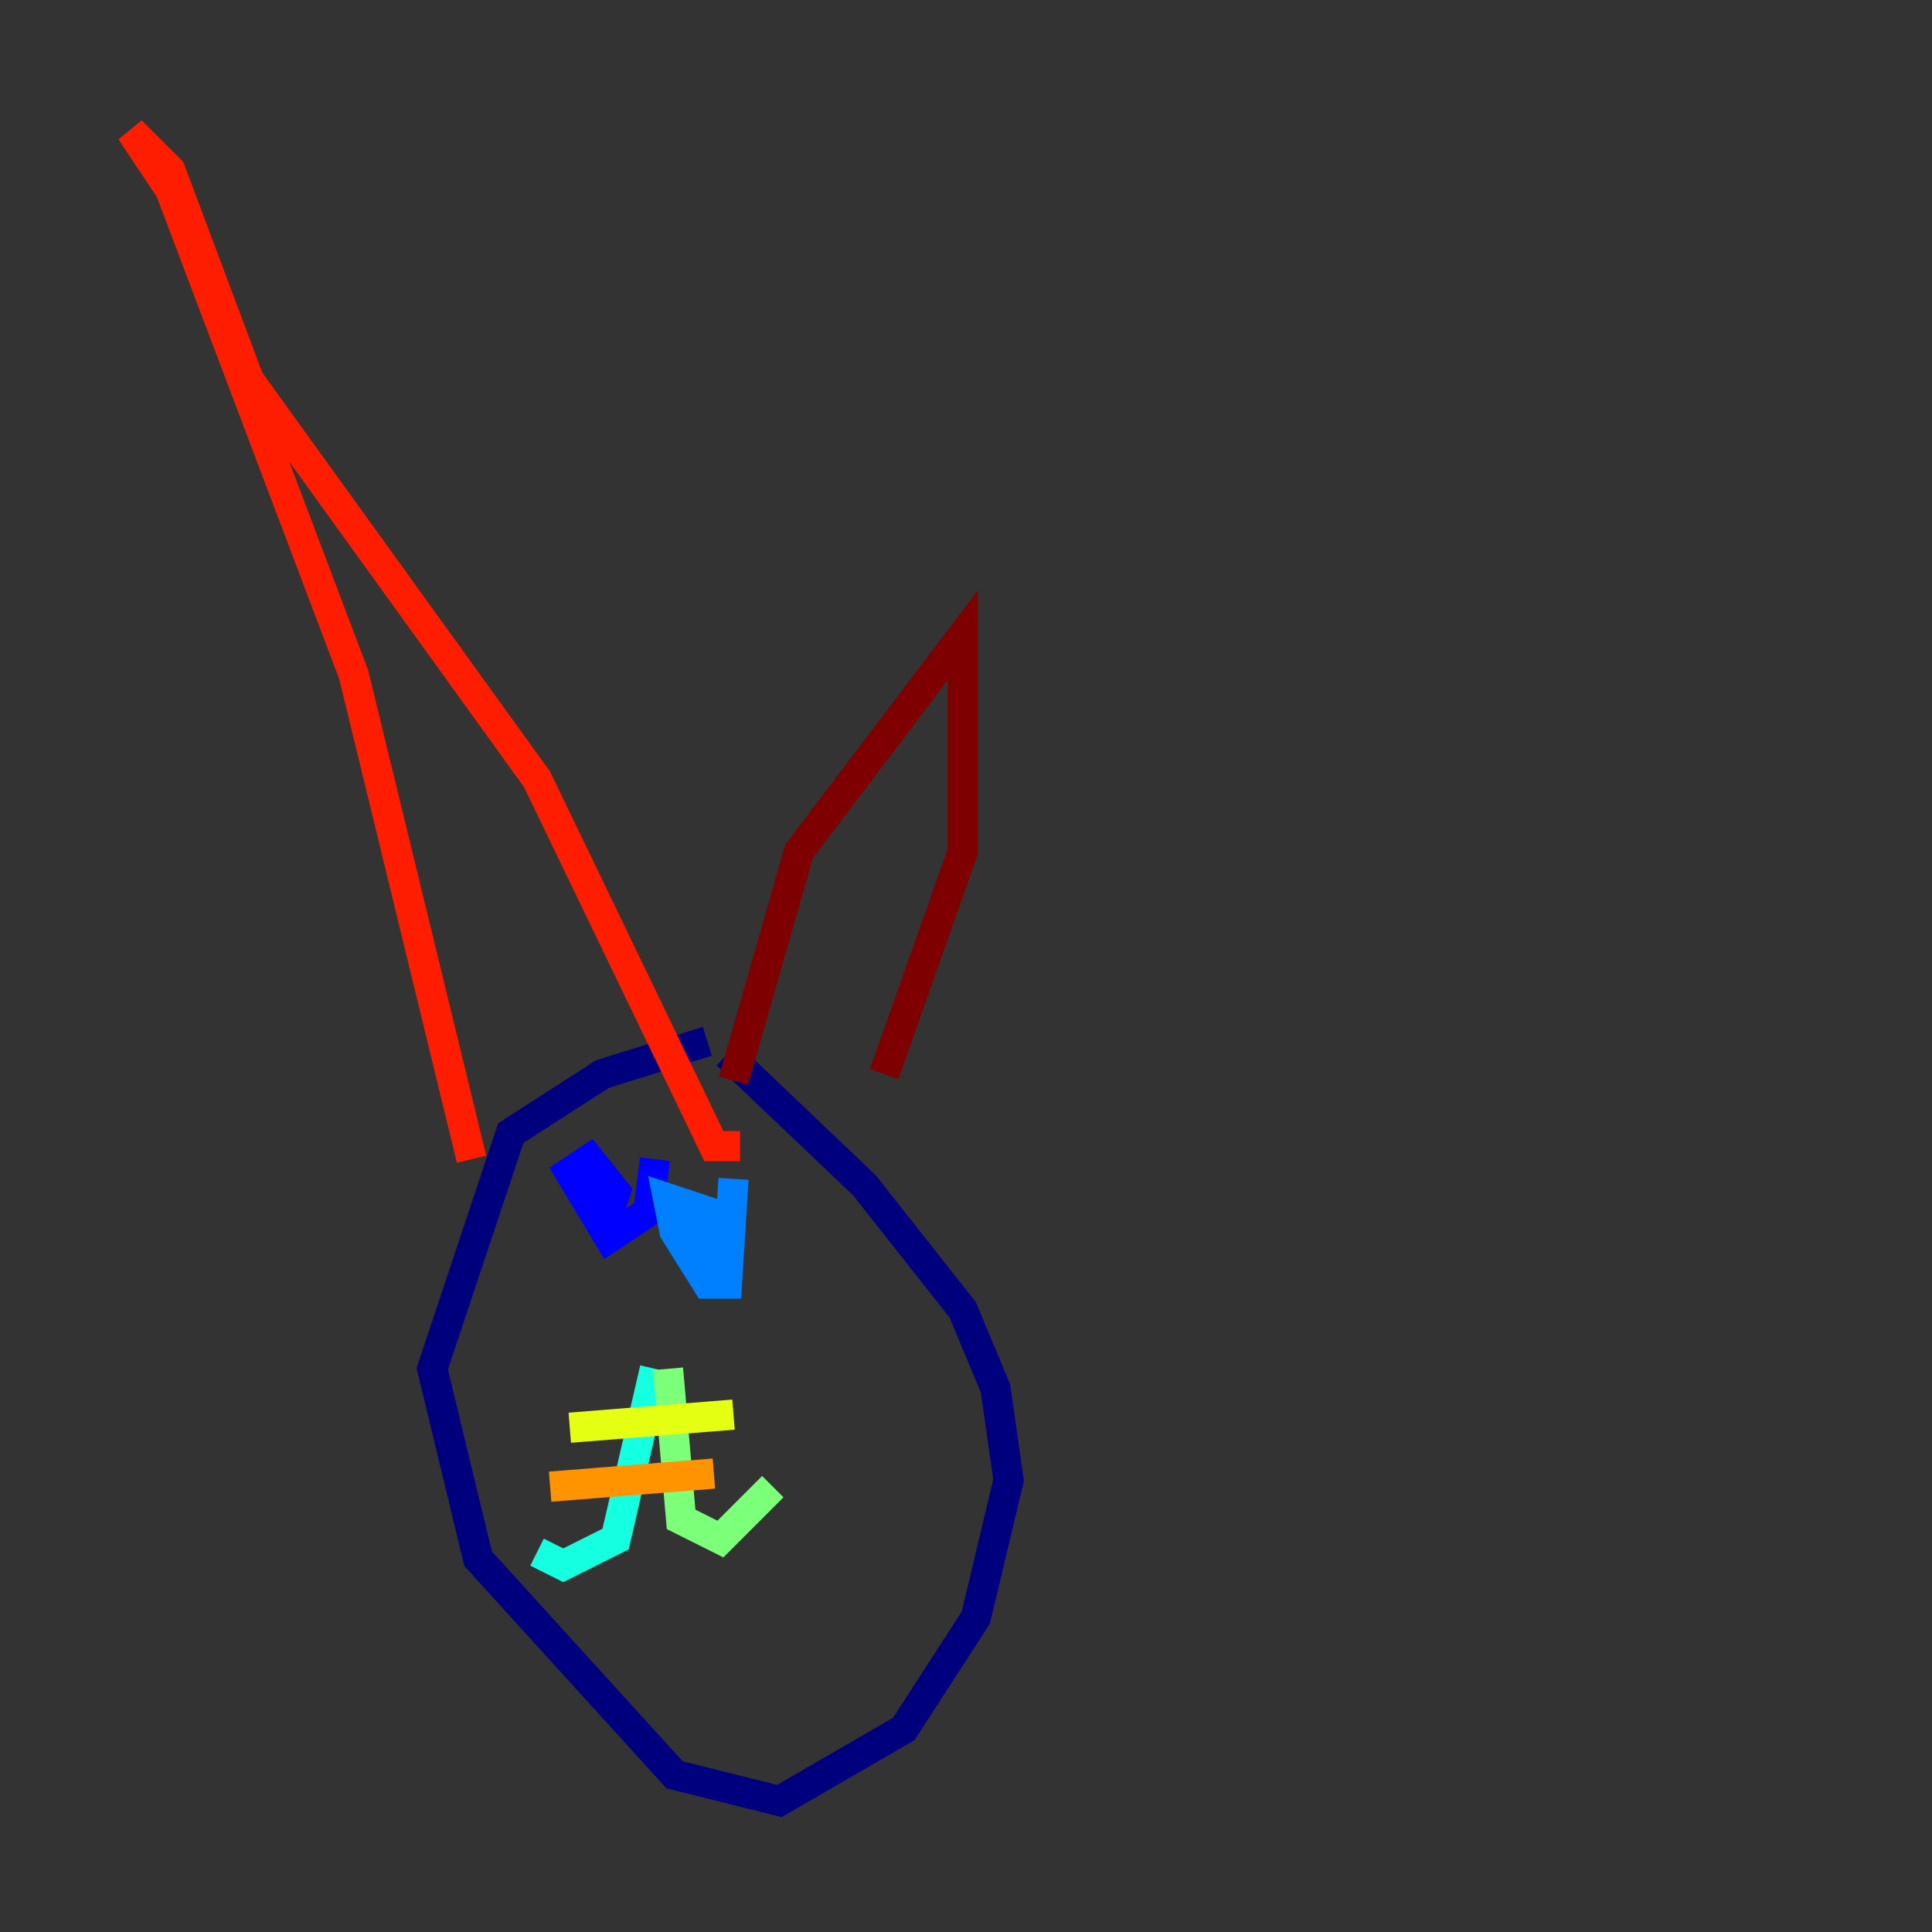 <?xml version="1.0" encoding="utf-8" ?>
<svg baseProfile="tiny" height="128" version="1.2" viewBox="0,0,128,128" width="128" xmlns="http://www.w3.org/2000/svg" xmlns:ev="http://www.w3.org/2001/xml-events" xmlns:xlink="http://www.w3.org/1999/xlink"><rect x="0" y="0" width="128" height="128" fill="#333333" stroke="none"/><defs /><polyline fill="none" points="48.163,69.858 57.275,78.536 63.783,86.78 65.953,91.986 66.82,98.061 64.651,107.173 59.878,114.549 51.634,119.322 44.691,117.586 31.675,103.268 28.637,90.685 33.844,75.064 39.919,71.159 46.861,68.99" stroke="#00007f" stroke-width="2" /><polyline fill="none" points="43.39,76.8 42.956,80.271 40.352,82.007 37.749,77.668 39.051,76.8 40.786,78.969 40.352,80.271 38.617,77.668" stroke="#0000ff" stroke-width="2" /><polyline fill="none" points="48.597,78.102 48.163,85.044 46.861,85.044 44.691,81.573 44.258,79.403 46.861,80.271 47.295,82.875 45.125,80.705" stroke="#0080ff" stroke-width="2" /><polyline fill="none" points="43.39,90.685 40.786,101.966 37.315,103.702 35.58,102.834" stroke="#15ffe1" stroke-width="2" /><polyline fill="none" points="44.258,90.685 45.125,100.664 47.729,101.966 51.2,98.495" stroke="#7cff79" stroke-width="2" /><polyline fill="none" points="48.597,93.722 37.749,94.59" stroke="#e4ff12" stroke-width="2" /><polyline fill="none" points="47.295,97.627 36.447,98.495" stroke="#ff9400" stroke-width="2" /><polyline fill="none" points="31.241,76.8 23.43,44.691 11.281,12.583 8.678,8.678 11.281,11.281 16.488,25.166 35.58,51.634 47.295,75.932 49.031,75.932" stroke="#ff1d00" stroke-width="2" /><polyline fill="none" points="48.597,71.593 52.936,56.407 63.783,42.088 63.783,56.407 58.576,71.159" stroke="#7f0000" stroke-width="2" /></svg>
